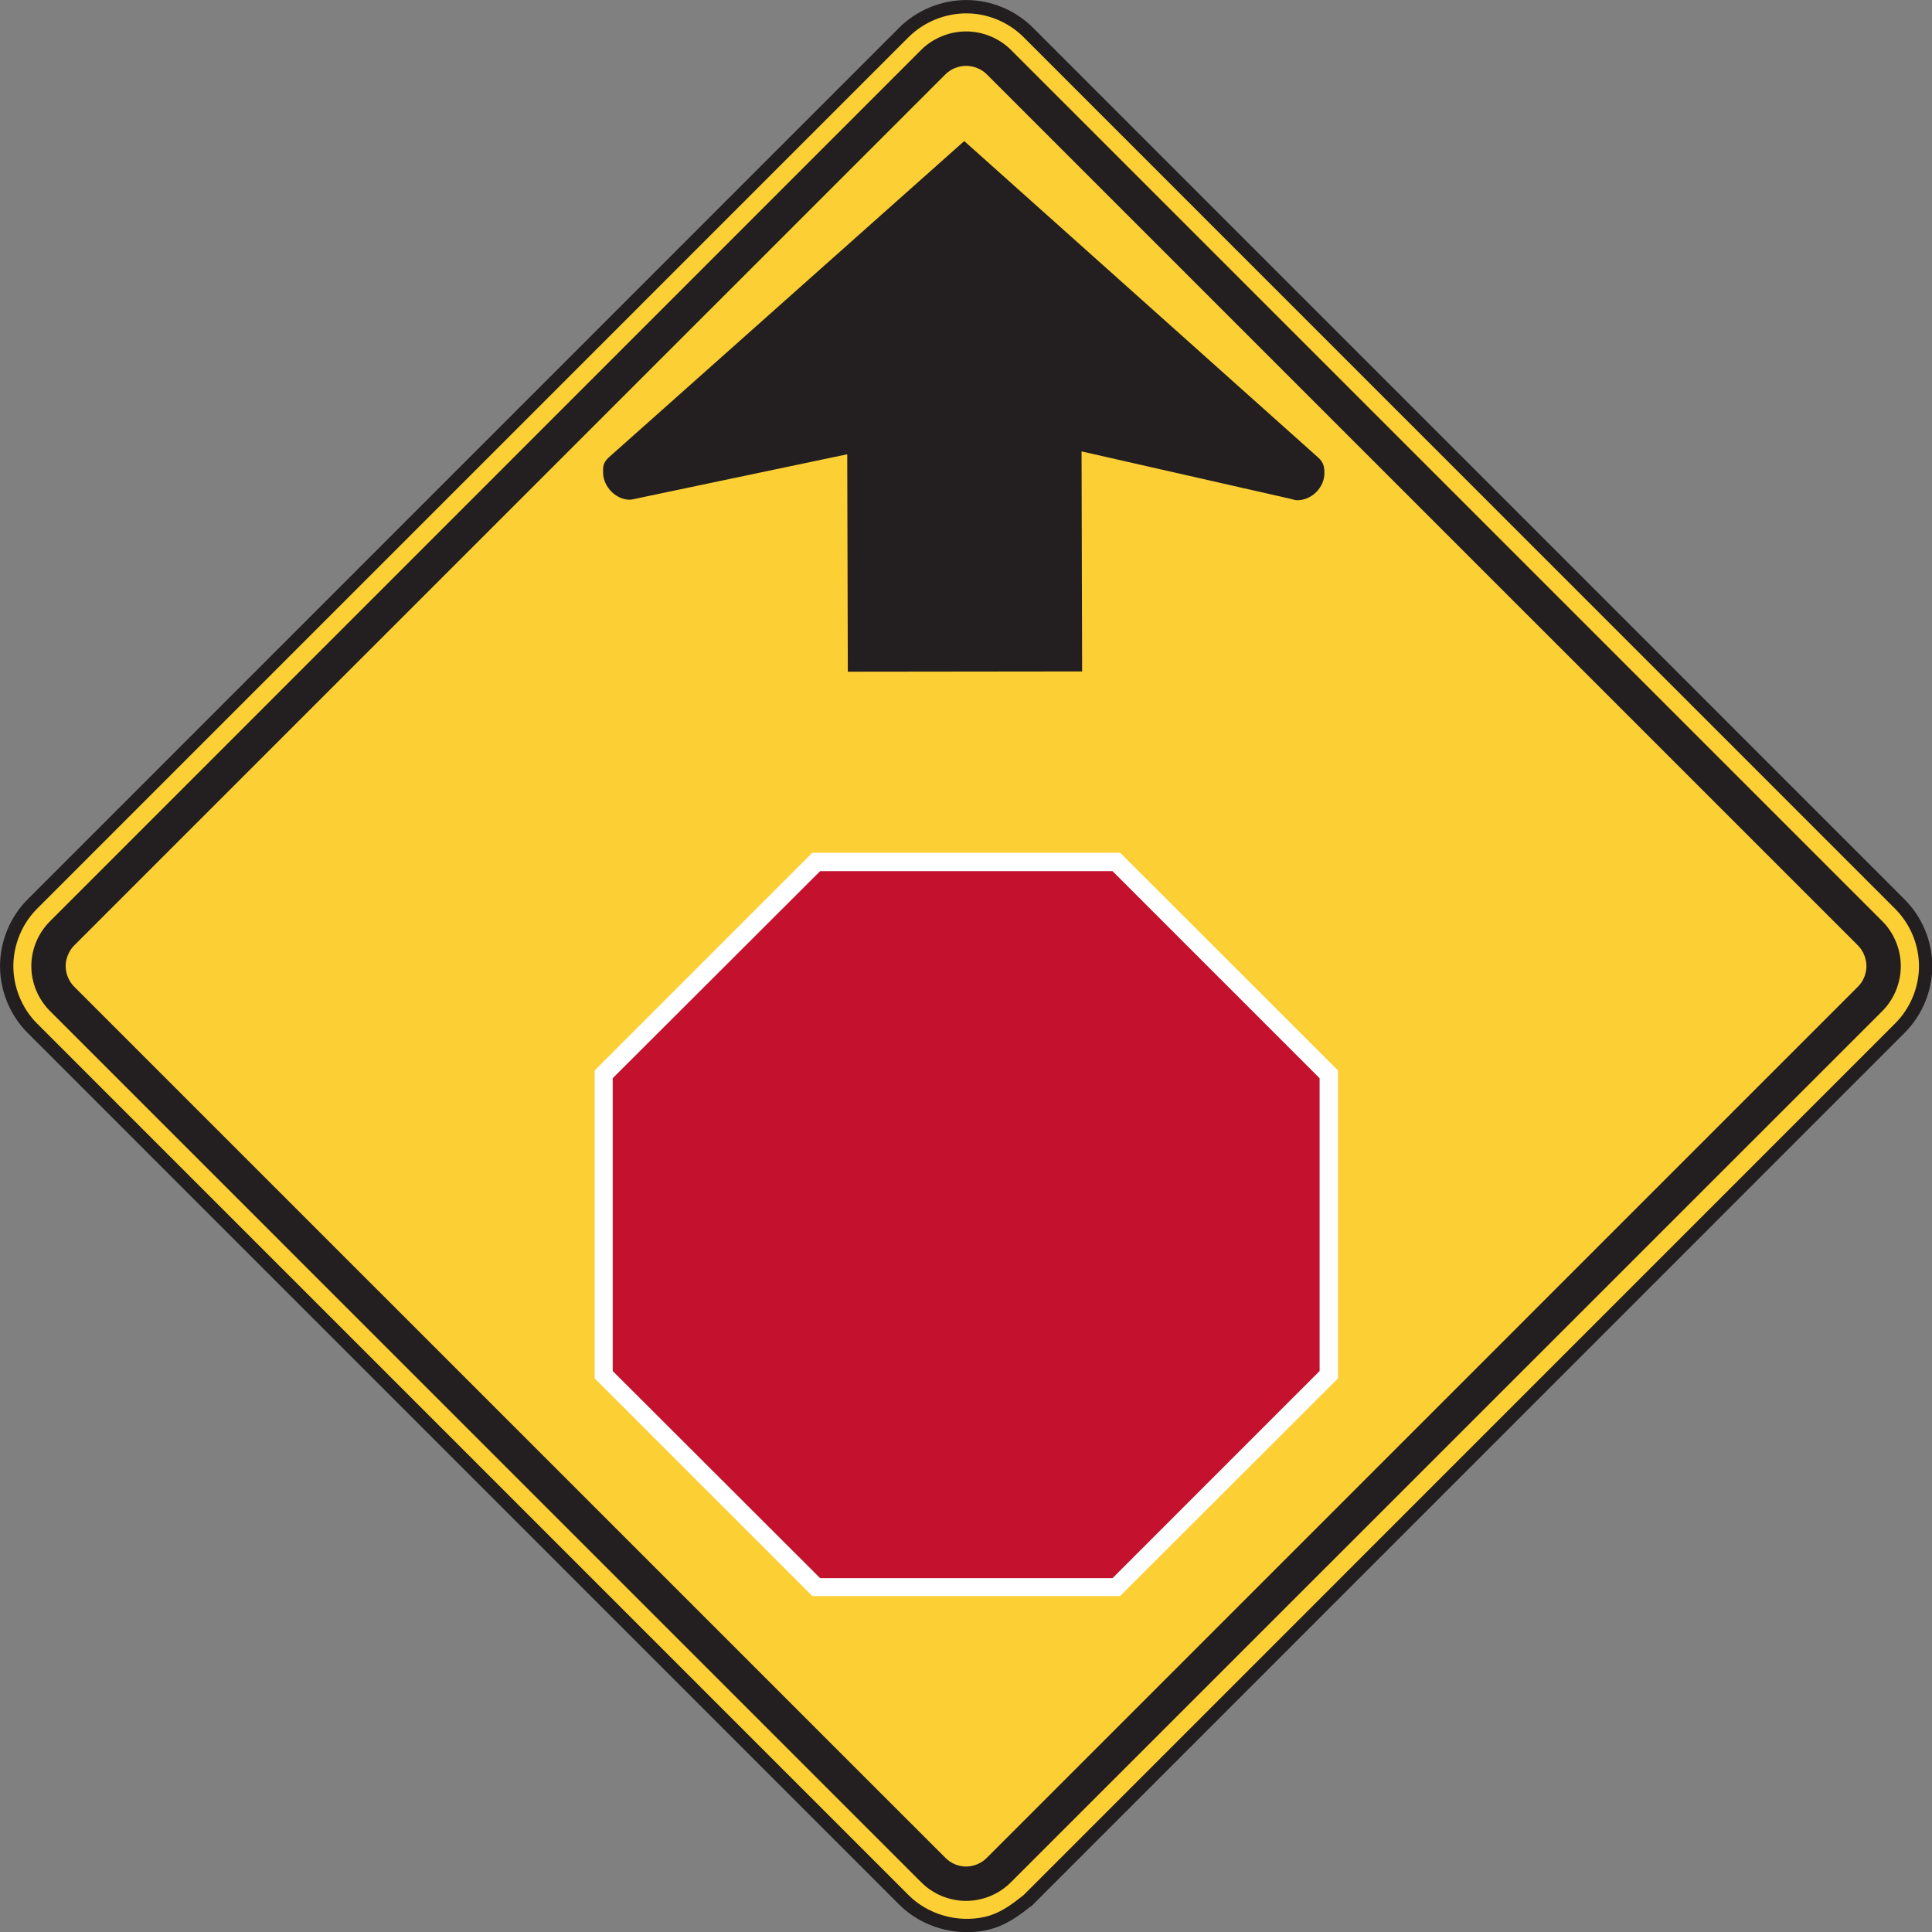 <?xml version="1.0" encoding="UTF-8" standalone="no"?>
<!-- Created with Inkscape (http://www.inkscape.org/) -->

<svg
   xmlns:dc="http://purl.org/dc/elements/1.1/"
   xmlns:cc="http://creativecommons.org/ns#"
   xmlns:rdf="http://www.w3.org/1999/02/22-rdf-syntax-ns#"
   xmlns:svg="http://www.w3.org/2000/svg"
   xmlns="http://www.w3.org/2000/svg"
   xmlns:sodipodi="http://sodipodi.sourceforge.net/DTD/sodipodi-0.dtd"
   xmlns:inkscape="http://www.inkscape.org/namespaces/inkscape"
   width="90.612"
   height="90.615"
   id="svg6769"
   version="1.1"
   inkscape:version="0.48.2 r9819"
   sodipodi:docname="New document 39">
  <rect width="100%" height="100%" fill="#808080" stroke="none"/>
  <defs
     id="defs6771">
    <clipPath
       clipPathUnits="userSpaceOnUse"
       id="clipPath5631">
      <path
         inkscape:connector-curvature="0"
         d="m 67.44,38.842 504.246,0 0,699.51 -504.246,0 0,-699.51 z"
         id="path5633" />
    </clipPath>
    <clipPath
       clipPathUnits="userSpaceOnUse"
       id="clipPath5619">
      <path
         inkscape:connector-curvature="0"
         d="m 63.125,37.195 512.875,0 0,702.805 -512.875,0 0,-702.805 z"
         id="path5621" />
    </clipPath>
  </defs>
  <sodipodi:namedview
     id="base"
     pagecolor="#ffffff"
     bordercolor="#666666"
     borderopacity="1.0"
     inkscape:pageopacity="0.0"
     inkscape:pageshadow="2"
     inkscape:zoom="0.35"
     inkscape:cx="151.74245"
     inkscape:cy="-74.6961"
     inkscape:document-units="px"
     inkscape:current-layer="layer1"
     showgrid="false"
     fit-margin-top="0"
     fit-margin-left="0"
     fit-margin-right="0"
     fit-margin-bottom="0"
     inkscape:window-width="469"
     inkscape:window-height="425"
     inkscape:window-x="1516"
     inkscape:window-y="150"
     inkscape:window-maximized="0" />
  <g
     inkscape:label="Layer 1"
     inkscape:groupmode="layer"
     id="layer1"
     transform="translate(-223.258,-367.051)">
    <g
       transform="matrix(1.25,0,0,-1.25,138.958,993.288)"
       id="g5615">
      <g
         id="g5617"
         clip-path="url(#clipPath5619)">
        <g
           id="g5623"
           transform="translate(106.023,429.708)">
          <path
             inkscape:connector-curvature="0"
             d="m 0,0 32.694,32.698 c 0.617,0.613 0.974,1.463 0.974,2.334 0,0.869 -0.357,1.719 -0.974,2.334 L 0,70.063 c -0.617,0.616 -1.462,0.969 -2.337,0.967 -0.869,-0.004 -1.719,-0.353 -2.334,-0.967 L -37.365,37.366 c -0.613,-0.609 -0.967,-1.469 -0.967,-2.334 0,-0.866 0.354,-1.725 0.967,-2.334 L -4.671,0 c 0.793,-0.793 1.986,-1.13 3.078,-0.888 0.63,0.142 1.097,0.49 1.593,0.888"
             style="fill:#fccf34;fill-opacity:1;fill-rule:nonzero;stroke:none"
             id="path5625" />
        </g>
      </g>
    </g>
    <g
       transform="matrix(1.25,0,0,-1.25,138.958,993.288)"
       id="g5627">
      <g
         id="g5629"
         clip-path="url(#clipPath5631)">
        <g
           id="g5635"
           transform="translate(106.023,429.708)">
          <path
             inkscape:connector-curvature="0"
             d="m 0,0 32.694,32.698 c 0.617,0.613 0.974,1.463 0.974,2.334 0,0.869 -0.357,1.719 -0.974,2.334 L 0,70.063 c -0.617,0.616 -1.462,0.969 -2.337,0.967 -0.869,-0.004 -1.719,-0.353 -2.334,-0.967 L -37.365,37.366 c -0.613,-0.609 -0.967,-1.469 -0.967,-2.334 0,-0.866 0.354,-1.725 0.967,-2.334 L -4.671,0 c 0.793,-0.793 1.986,-1.13 3.078,-0.888 0.63,0.142 1.097,0.49 1.593,0.888 z"
             style="fill:none;stroke:#231f20;stroke-width:0.5;stroke-linecap:butt;stroke-linejoin:miter;stroke-miterlimit:4;stroke-opacity:1;stroke-dasharray:none"
             id="path5637" />
        </g>
      </g>
    </g>
    <g
       id="g5647"
       transform="matrix(1.25,0,0,-1.25,266.466,455.334)">
      <path
         d="m 0,0 -32.694,32.695 c -0.444,0.445 -0.697,1.055 -0.697,1.682 0,0.627 0.253,1.235 0.697,1.68 L 0,68.758 c 0.441,0.439 1.059,0.689 1.682,0.689 0.622,0 1.239,-0.25 1.679,-0.689 L 36.064,36.057 c 0.438,-0.442 0.689,-1.057 0.689,-1.68 0,-0.623 -0.251,-1.241 -0.689,-1.682 L 3.361,0 C 2.916,-0.444 2.309,-0.696 1.682,-0.696 1.054,-0.696 0.445,-0.444 0,0"
         style="fill:#231f20;fill-opacity:1;fill-rule:evenodd;stroke:none"
         id="path5649"
         inkscape:connector-curvature="0" />
    </g>
    <g
       id="g5651"
       transform="matrix(1.25,0,0,-1.25,267.608,454.194)">
      <path
         d="m 0,0 c 0.199,-0.201 0.486,-0.319 0.767,-0.319 0.278,0 0.573,0.118 0.771,0.319 l 32.696,32.697 c 0.199,0.199 0.316,0.487 0.316,0.768 0,0.278 -0.117,0.572 -0.316,0.772 L 1.538,66.932 C 1.336,67.131 1.051,67.243 0.767,67.243 0.484,67.241 0.202,67.131 0,66.932 L -32.7,34.237 c -0.198,-0.2 -0.316,-0.494 -0.316,-0.772 0,-0.281 0.118,-0.569 0.316,-0.768 L 0,0 z"
         style="fill:#fccf34;fill-opacity:1;fill-rule:evenodd;stroke:none"
         id="path5653"
         inkscape:connector-curvature="0" />
    </g>
    <g
       id="g5655"
       transform="matrix(1.25,0,0,-1.25,251.15,417.255)">
      <path
         d="m 0,0 8.166,8.168 11.547,0 8.176,-8.168 0,-11.555 -8.176,-8.166 -11.547,0 L 0,-11.555 0,0 z"
         style="fill:#ffffff;fill-opacity:1;fill-rule:evenodd;stroke:none"
         id="path5657"
         inkscape:connector-curvature="0" />
    </g>
    <g
       id="g5659"
       transform="matrix(1.25,0,0,-1.25,251.995,417.619)">
      <path
         d="m 0,0 0,-10.987 7.781,-7.771 10.973,0 7.769,7.771 0,10.987 -7.769,7.768 -10.973,0 L 0,0 z"
         style="fill:#c4122e;fill-opacity:1;fill-rule:evenodd;stroke:none"
         id="path5661"
         inkscape:connector-curvature="0" />
    </g>
    <g
       id="g5663"
       transform="matrix(1.25,0,0,-1.25,274.01,398.542)">
      <path
         d="m 0,0 -8.791,-0.01 -0.022,8.158 -7.73,-1.623 c -0.251,-0.053 -0.353,-0.082 -0.436,-0.082 -0.519,0.002 -0.996,0.5 -0.995,1.02 0,0.207 -0.016,0.363 0.23,0.582 L -4.423,19.9 8.863,8.021 C 9.073,7.832 9.091,7.646 9.091,7.439 9.09,6.898 8.611,6.422 8.071,6.424 7.988,6.424 7.973,6.441 7.78,6.486 L -0.021,8.256 0,0 z"
         style="fill:#231f20;fill-opacity:1;fill-rule:evenodd;stroke:none"
         id="path5665"
         inkscape:connector-curvature="0" />
    </g>
  </g>
</svg>
